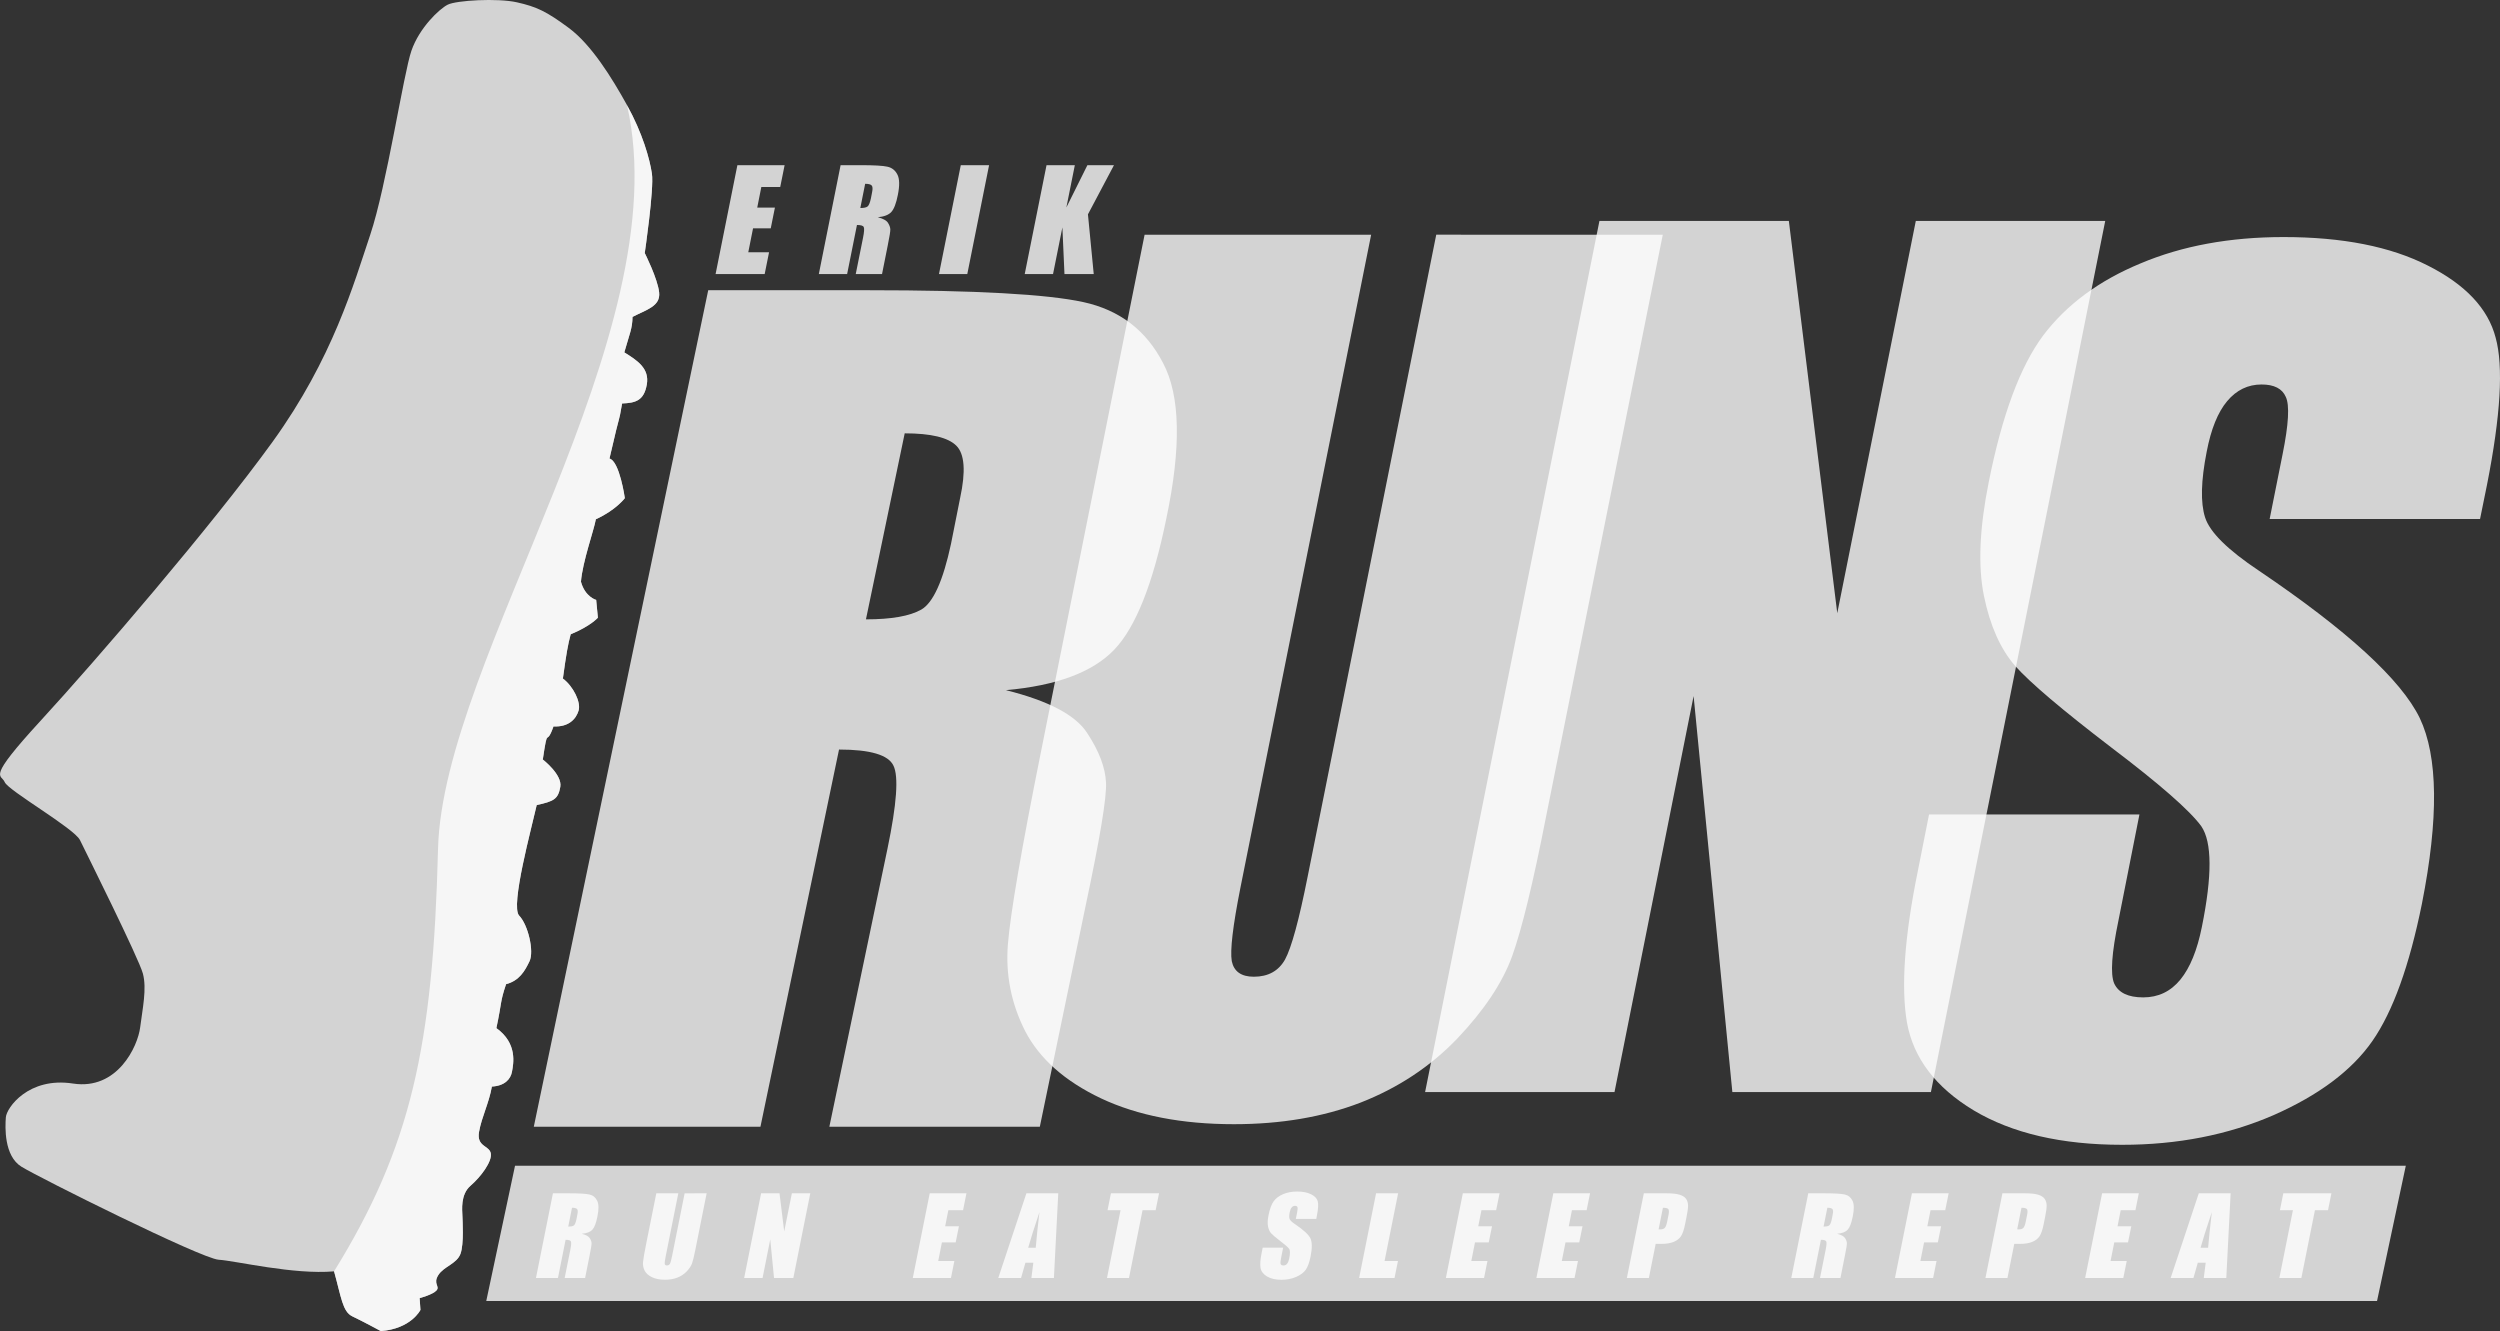 <?xml version="1.0" encoding="UTF-8" standalone="no"?>
<!-- Created with Inkscape (http://www.inkscape.org/) -->

<svg
   xmlns:dc="http://purl.org/dc/elements/1.1/"
   xmlns:cc="http://creativecommons.org/ns#"
   xmlns:rdf="http://www.w3.org/1999/02/22-rdf-syntax-ns#"
   xmlns:svg="http://www.w3.org/2000/svg"
   xmlns="http://www.w3.org/2000/svg"
   xmlns:sodipodi="http://sodipodi.sourceforge.net/DTD/sodipodi-0.dtd"
   xmlns:inkscape="http://www.inkscape.org/namespaces/inkscape"
   width="115.245mm"
   height="61.361mm"
   viewBox="0 0 115.245 61.361"
   version="1.1"
   id="svg4741"
   sodipodi:docname="logoWhite.svg"
   inkscape:version="0.92.4 (5da689c313, 2019-01-14)">
  <rect x="0" y="0" width="115.245" height="61.361" fill="#333333" stroke="none"/>
  <defs
     id="defs4735" />
  <sodipodi:namedview
     id="base"
     pagecolor="#ffffff"
     bordercolor="#666666"
     borderopacity="1.0"
     inkscape:pageopacity="0.0"
     inkscape:pageshadow="2"
     inkscape:zoom="1.6068182"
     inkscape:cx="190.48091"
     inkscape:cy="79.999996"
     inkscape:document-units="mm"
     inkscape:current-layer="layer1"
     showgrid="false"
     inkscape:window-width="1920"
     inkscape:window-height="1001"
     inkscape:window-x="-9"
     inkscape:window-y="-9"
     inkscape:window-maximized="1" />
  <g
     inkscape:label="Layer 1"
     inkscape:groupmode="layer"
     id="layer1"
     transform="translate(-2.098,-4.76)">
    <g
       aria-label="R"
       transform="scale(1.021,0.98)"
       style="font-style:normal;font-weight:normal;font-size:10.37px;line-height:1.25;font-family:sans-serif;letter-spacing:0px;word-spacing:0px;fill:#ffffff;fill-opacity:0.784;stroke:none;stroke-width:0.259"
       id="text3715">
      <path
         d="m 34.031,18.509 h 7.243 q 7.243,0 9.697,0.559 2.455,0.559 3.597,2.868 1.167,2.285 0.146,7.316 -0.899,4.594 -2.358,6.173 -1.458,1.58 -4.885,1.896 2.892,0.753 3.67,2.017 0.802,1.264 0.851,2.333 0.049,1.045 -0.924,5.809 L 49.003,57.857 H 39.5 L 42.124,44.782 Q 42.756,41.622 42.392,40.869 42.051,40.115 39.937,40.115 L 36.389,57.857 H 26.156 Z m 8.871,6.732 -1.75,8.75 q 1.726,0 2.503,-0.462 0.802,-0.486 1.337,-3.087 l 0.413,-2.163 Q 45.794,26.408 45.235,25.824 44.676,25.241 42.902,25.241 Z"
         style="font-style:italic;font-variant:normal;font-weight:bold;font-stretch:normal;font-size:49.775px;font-family:Impact;-inkscape-font-specification:'Impact Bold Italic';letter-spacing:-5.185px;fill:#ffffff;fill-opacity:0.784;stroke-width:0.259"
         id="path4888" />
    </g>
    <g
       aria-label=" U"
       style="font-style:normal;font-weight:normal;font-size:10.583px;line-height:1.25;font-family:sans-serif;letter-spacing:0px;word-spacing:0px;fill:#ffffff;fill-opacity:0.784;stroke:none;stroke-width:0.265"
       id="text3715-8">
      <path
         d="m 78.749,15.581 -5.383,26.839 q -0.893,4.564 -1.563,6.424 -0.67,1.836 -2.53,3.795 -1.86,1.935 -4.465,2.952 -2.58,0.992 -5.829,0.992 -3.597,0 -6.127,-1.191 -2.505,-1.191 -3.497,-3.101 -0.967,-1.91 -0.794,-4.018 0.174,-2.133 1.538,-8.93 l 4.763,-23.763 h 10.443 l -6.028,30.113 q -0.521,2.629 -0.397,3.373 0.149,0.719 1.017,0.719 0.992,0 1.439,-0.794 0.446,-0.819 1.042,-3.82 l 5.928,-29.592 z"
         style="font-style:italic;font-variant:normal;font-weight:bold;font-stretch:normal;font-size:50.8px;font-family:Impact;-inkscape-font-specification:'Impact Bold Italic';letter-spacing:-5.292px;fill:#ffffff;fill-opacity:0.784;stroke-width:0.265"
         id="path4885" />
    </g>
    <g
       aria-label=" S"
       style="font-style:normal;font-weight:normal;font-size:10.583px;line-height:1.25;font-family:sans-serif;letter-spacing:0px;word-spacing:0px;opacity:1;fill:#ffffff;fill-opacity:0.784;stroke:none;stroke-width:0.265"
       id="text3715-8-5">
      <path
         d="m 116.423,28.686 h -9.699 l 0.595,-2.977 q 0.422,-2.084 0.149,-2.654 -0.248,-0.571 -1.116,-0.571 -0.943,0 -1.587,0.769 -0.645,0.769 -0.943,2.332 -0.397,2.009 -0.074,3.026 0.322,1.017 2.48,2.456 6.127,4.142 7.417,6.796 1.265,2.654 0.099,8.558 -0.868,4.291 -2.282,6.325 -1.414,2.034 -4.564,3.423 -3.15,1.364 -6.97,1.364 -4.192,0 -6.846,-1.587 -2.629,-1.587 -3.076,-4.043 -0.422,-2.456 0.496,-6.97 L 91.023,42.304 h 9.699 l -0.967,4.887 q -0.471,2.257 -0.198,2.902 0.298,0.645 1.339,0.645 1.042,0 1.712,-0.819 0.67,-0.819 0.992,-2.431 0.719,-3.547 -0.025,-4.638 -0.794,-1.091 -4.167,-3.646 -3.373,-2.58 -4.415,-3.746 -1.017,-1.166 -1.439,-3.225 -0.422,-2.059 0.223,-5.259 0.918,-4.614 2.505,-6.747 1.612,-2.133 4.49,-3.324 2.877,-1.215 6.598,-1.215 4.068,0 6.648,1.315 2.604,1.315 3.125,3.324 0.546,1.984 -0.397,6.772 z"
         style="font-style:italic;font-variant:normal;font-weight:bold;font-stretch:normal;font-size:50.8px;font-family:Impact;-inkscape-font-specification:'Impact Bold Italic';letter-spacing:-5.292px;fill:#ffffff;fill-opacity:0.784;stroke-width:0.265"
         id="path4882" />
    </g>
    <g
       aria-label=" N"
       style="font-style:normal;font-weight:normal;font-size:10.583px;line-height:1.25;font-family:sans-serif;letter-spacing:0px;word-spacing:0px;opacity:1;fill:#ffffff;fill-opacity:0.784;stroke:none;stroke-width:0.265"
       id="text3715-8-6">
      <path
         d="M 99.145,14.944 91.109,55.103 H 81.956 L 80.17,36.847 76.523,55.103 h -8.731 l 8.037,-40.159 h 8.731 l 2.232,18.083 3.621,-18.083 z"
         style="font-style:italic;font-variant:normal;font-weight:bold;font-stretch:normal;font-size:50.8px;font-family:Impact;-inkscape-font-specification:'Impact Bold Italic';letter-spacing:-5.292px;fill:#ffffff;fill-opacity:0.784;stroke-width:0.265"
         id="path4879" />
    </g>
    <path
       transform="matrix(1,0,-0.208,0.978,0,0)"
       style="opacity:1;fill:#ffffff;fill-opacity:0.784;stroke:#008080;stroke-width:0;stroke-linecap:square;stroke-linejoin:round;stroke-miterlimit:4;stroke-dasharray:none;stroke-dashoffset:0;stroke-opacity:0.412"
       d="m 38.281,59.814 h 87.161 v 6.376 H 38.281 Z"
       id="rect4619-1" />
    <g
       aria-label="ERIK"
       style="font-style:normal;font-weight:normal;font-size:10.583px;line-height:1.25;font-family:sans-serif;letter-spacing:0px;word-spacing:0px;fill:#ffffff;fill-opacity:0.784;stroke:none;stroke-width:0.265"
       id="text4594">
      <path
         d="m 36.09,12.374 h 2.177 l -0.202,1.005 h -0.871 l -0.189,0.952 h 0.815 l -0.192,0.955 H 36.812 L 36.592,16.389 h 0.958 l -0.202,1.005 h -2.263 z"
         style="font-style:italic;font-variant:normal;font-weight:bold;font-stretch:normal;font-size:6.35px;font-family:Impact;-inkscape-font-specification:'Impact Bold Italic';letter-spacing:2.117px;fill:#ffffff;fill-opacity:0.784;stroke-width:0.265"
         id="path4869" />
      <path
         d="m 40.848,12.374 h 0.924 q 0.924,0 1.237,0.071 0.313,0.071 0.459,0.366 0.149,0.291 0.019,0.933 -0.115,0.586 -0.301,0.788 -0.186,0.202 -0.623,0.242 0.369,0.096 0.468,0.257 0.102,0.161 0.109,0.298 0.006,0.133 -0.118,0.741 l -0.264,1.324 h -1.212 l 0.335,-1.668 q 0.081,-0.403 0.034,-0.499 -0.043,-0.096 -0.313,-0.096 l -0.453,2.263 h -1.305 z m 1.132,0.859 -0.223,1.116 q 0.22,0 0.319,-0.059 0.102,-0.062 0.171,-0.394 l 0.053,-0.276 q 0.05,-0.239 -0.022,-0.313 -0.071,-0.074 -0.298,-0.074 z"
         style="font-style:italic;font-variant:normal;font-weight:bold;font-stretch:normal;font-size:6.35px;font-family:Impact;-inkscape-font-specification:'Impact Bold Italic';letter-spacing:2.117px;fill:#ffffff;fill-opacity:0.784;stroke-width:0.265"
         id="path4871" />
      <path
         d="m 47.693,12.374 -1.005,5.02 h -1.305 l 1.005,-5.02 z"
         style="font-style:italic;font-variant:normal;font-weight:bold;font-stretch:normal;font-size:6.35px;font-family:Impact;-inkscape-font-specification:'Impact Bold Italic';letter-spacing:2.117px;fill:#ffffff;fill-opacity:0.784;stroke-width:0.265"
         id="path4873" />
      <path
         d="m 53.45,12.374 -1.2,2.267 0.267,2.753 h -1.349 l -0.096,-2.152 -0.431,2.152 h -1.305 l 1.005,-5.02 h 1.305 l -0.391,1.95 0.97,-1.95 z"
         style="font-style:italic;font-variant:normal;font-weight:bold;font-stretch:normal;font-size:6.35px;font-family:Impact;-inkscape-font-specification:'Impact Bold Italic';letter-spacing:2.117px;fill:#ffffff;fill-opacity:0.784;stroke-width:0.265"
         id="path4875" />
    </g>
    <path
       style="fill:#ffffff;fill-opacity:0.784;stroke:none;stroke-width:0.123px;stroke-linecap:butt;stroke-linejoin:miter;stroke-opacity:1"
       d="m 19.652,66.121 c 1.407,-0.11 1.828,-0.976 1.828,-0.976 l -0.038,-0.544 c 0,0 0.61,-0.161 0.779,-0.355 0.169,-0.194 -0.171,-0.299 0.079,-0.702 0.25,-0.404 0.853,-0.521 1.024,-0.983 0.171,-0.462 0.094,-1.55 0.089,-1.775 -0.005,-0.225 -0.1,-0.958 0.375,-1.366 0.475,-0.409 1.004,-1.121 0.935,-1.492 -0.069,-0.37 -0.664,-0.296 -0.542,-0.991 0.122,-0.695 0.454,-1.308 0.592,-2.089 0.587,-0.031 0.866,-0.34 0.927,-0.687 0.061,-0.347 0.273,-1.295 -0.72,-2.007 0.265,-1.251 0.163,-1.18 0.447,-2.025 0.61,-0.161 0.868,-0.608 1.083,-1.063 0.214,-0.455 -0.064,-1.668 -0.48,-2.099 -0.416,-0.432 0.589,-4.104 0.809,-5.095 0.792,-0.174 0.988,-0.273 1.088,-0.838 0.1,-0.564 -0.807,-1.262 -0.807,-1.262 0.247,-1.657 0.135,-0.513 0.493,-1.525 0.71,0.036 1.047,-0.353 1.159,-0.736 0.112,-0.383 -0.25,-1.119 -0.726,-1.471 0.156,-1.137 0.232,-1.571 0.36,-2.041 0.917,-0.376 1.254,-0.764 1.254,-0.764 l -0.079,-0.82 c 0,0 -0.513,-0.135 -0.702,-0.84 0.074,-0.927 0.595,-2.357 0.687,-2.878 0.924,-0.419 1.336,-0.973 1.336,-0.973 0,0 -0.238,-1.698 -0.708,-1.826 0.582,-2.539 0.383,-1.41 0.582,-2.539 0.631,-0.023 1.009,-0.136 1.139,-0.874 0.13,-0.738 -0.432,-1.106 -1.037,-1.481 0.24,-0.853 0.373,-1.098 0.378,-1.635 0.641,-0.335 1.295,-0.488 1.228,-1.126 -0.067,-0.638 -0.664,-1.818 -0.664,-1.818 0,0 0.434,-2.968 0.331,-3.657 -0.102,-0.69 -0.432,-1.867 -1.145,-3.156 -0.713,-1.29 -1.655,-2.799 -2.685,-3.562 -1.029,-0.763 -1.484,-0.978 -2.388,-1.182 -0.904,-0.204 -2.804,-0.092 -3.197,0.108 -0.393,0.199 -1.307,1.068 -1.672,2.122 -0.365,1.055 -1.146,6.244 -1.899,8.484 -0.753,2.24 -1.721,5.695 -4.504,9.547 -2.783,3.852 -8.133,10.071 -10.681,12.845 -2.548,2.774 -1.821,2.455 -1.665,2.84 0.156,0.386 3.205,2.132 3.469,2.671 0.263,0.539 2.71,5.447 2.9,6.152 0.189,0.705 -0.015,1.609 -0.125,2.485 -0.11,0.876 -1.049,2.904 -3.097,2.587 -2.048,-0.316 -3.062,1.116 -3.095,1.558 -0.033,0.442 -0.089,1.775 0.718,2.275 0.807,0.5 8.296,4.238 9.092,4.289 0.797,0.051 3.458,0.699 5.322,0.536 0.33,1.177 0.388,1.859 0.843,2.074 0.455,0.214 1.313,0.679 1.313,0.679 z"
       id="path4662-3"
       inkscape:connector-curvature="0" />
    <g
       aria-label="RUN EAT SLEEP REPEAT"
       style="font-style:normal;font-weight:normal;font-size:10.583px;line-height:1.25;font-family:sans-serif;letter-spacing:0px;word-spacing:0px;fill:#ffffff;fill-opacity:0.784;stroke:none;stroke-width:0.265"
       id="text4594-7">
      <path
         d="m 27.587,59.768 h 0.719 q 0.719,0 0.962,0.055 0.244,0.055 0.357,0.285 0.116,0.227 0.014,0.726 -0.089,0.456 -0.234,0.613 -0.145,0.157 -0.485,0.188 0.287,0.075 0.364,0.2 0.08,0.125 0.084,0.232 0.005,0.104 -0.092,0.576 l -0.205,1.03 h -0.943 l 0.26,-1.297 q 0.063,-0.314 0.027,-0.388 -0.034,-0.075 -0.244,-0.075 l -0.352,1.76 h -1.015 z m 0.88,0.668 -0.174,0.868 q 0.171,0 0.248,-0.046 0.08,-0.048 0.133,-0.306 l 0.041,-0.215 q 0.039,-0.186 -0.017,-0.244 -0.055,-0.058 -0.232,-0.058 z"
         style="font-style:italic;font-variant:normal;font-weight:bold;font-stretch:normal;font-size:4.939px;font-family:Impact;-inkscape-font-specification:'Impact Bold Italic';letter-spacing:2.117px;fill:#ffffff;fill-opacity:0.784;stroke-width:0.265"
         id="path4834" />
      <path
         d="m 34.674,59.768 -0.523,2.609 q -0.087,0.444 -0.152,0.625 -0.065,0.178 -0.246,0.369 -0.181,0.188 -0.434,0.287 -0.251,0.096 -0.567,0.096 -0.35,0 -0.596,-0.116 -0.244,-0.116 -0.34,-0.301 -0.094,-0.186 -0.077,-0.391 0.017,-0.207 0.15,-0.868 l 0.463,-2.31 h 1.015 l -0.586,2.928 q -0.051,0.256 -0.039,0.328 0.014,0.07 0.099,0.07 0.096,0 0.14,-0.077 0.043,-0.08 0.101,-0.371 l 0.576,-2.877 z"
         style="font-style:italic;font-variant:normal;font-weight:bold;font-stretch:normal;font-size:4.939px;font-family:Impact;-inkscape-font-specification:'Impact Bold Italic';letter-spacing:2.117px;fill:#ffffff;fill-opacity:0.784;stroke-width:0.265"
         id="path4836" />
      <path
         d="m 39.451,59.768 -0.781,3.904 H 37.779 l -0.174,-1.775 -0.354,1.775 h -0.849 l 0.781,-3.904 h 0.849 l 0.217,1.758 0.352,-1.758 z"
         style="font-style:italic;font-variant:normal;font-weight:bold;font-stretch:normal;font-size:4.939px;font-family:Impact;-inkscape-font-specification:'Impact Bold Italic';letter-spacing:2.117px;fill:#ffffff;fill-opacity:0.784;stroke-width:0.265"
         id="path4838" />
      <path
         d="m 44.957,59.768 h 1.693 l -0.157,0.781 h -0.678 l -0.147,0.74 H 46.303 l -0.15,0.743 h -0.634 l -0.171,0.859 h 0.745 l -0.157,0.781 h -1.76 z"
         style="font-style:italic;font-variant:normal;font-weight:bold;font-stretch:normal;font-size:4.939px;font-family:Impact;-inkscape-font-specification:'Impact Bold Italic';letter-spacing:2.117px;fill:#ffffff;fill-opacity:0.784;stroke-width:0.265"
         id="path4840" />
      <path
         d="m 50.882,59.768 -0.2,3.904 h -1.039 l 0.089,-0.702 h -0.364 l -0.2,0.702 H 48.116 l 1.297,-3.904 z m -1.039,2.51 q 0.055,-0.663 0.171,-1.637 -0.376,1.119 -0.518,1.637 z"
         style="font-style:italic;font-variant:normal;font-weight:bold;font-stretch:normal;font-size:4.939px;font-family:Impact;-inkscape-font-specification:'Impact Bold Italic';letter-spacing:2.117px;fill:#ffffff;fill-opacity:0.784;stroke-width:0.265"
         id="path4842" />
      <path
         d="m 55.528,59.768 -0.157,0.781 h -0.603 l -0.625,3.123 h -1.015 l 0.625,-3.123 h -0.6 l 0.157,-0.781 z"
         style="font-style:italic;font-variant:normal;font-weight:bold;font-stretch:normal;font-size:4.939px;font-family:Impact;-inkscape-font-specification:'Impact Bold Italic';letter-spacing:2.117px;fill:#ffffff;fill-opacity:0.784;stroke-width:0.265"
         id="path4844" />
      <path
         d="m 62.776,60.949 h -0.943 l 0.058,-0.289 q 0.041,-0.203 0.014,-0.258 -0.024,-0.055 -0.109,-0.055 -0.092,0 -0.154,0.075 -0.063,0.075 -0.092,0.227 -0.039,0.195 -0.007,0.294 0.031,0.099 0.241,0.239 0.596,0.403 0.721,0.661 0.123,0.258 0.01,0.832 -0.084,0.417 -0.222,0.615 -0.137,0.198 -0.444,0.333 -0.306,0.133 -0.678,0.133 -0.408,0 -0.666,-0.154 -0.256,-0.154 -0.299,-0.393 -0.041,-0.239 0.048,-0.678 l 0.051,-0.256 h 0.943 l -0.094,0.475 q -0.046,0.219 -0.019,0.282 0.029,0.063 0.13,0.063 0.101,0 0.166,-0.08 0.065,-0.08 0.096,-0.236 0.07,-0.345 -0.002,-0.451 -0.077,-0.106 -0.405,-0.355 -0.328,-0.251 -0.429,-0.364 -0.099,-0.113 -0.14,-0.314 -0.041,-0.2 0.022,-0.511 0.089,-0.449 0.244,-0.656 0.157,-0.207 0.436,-0.323 0.28,-0.118 0.641,-0.118 0.395,0 0.646,0.128 0.253,0.128 0.304,0.323 0.053,0.193 -0.039,0.658 z"
         style="font-style:italic;font-variant:normal;font-weight:bold;font-stretch:normal;font-size:4.939px;font-family:Impact;-inkscape-font-specification:'Impact Bold Italic';letter-spacing:2.117px;fill:#ffffff;fill-opacity:0.784;stroke-width:0.265"
         id="path4846" />
      <path
         d="m 66.549,59.768 -0.625,3.123 h 0.617 l -0.157,0.781 h -1.633 l 0.781,-3.904 z"
         style="font-style:italic;font-variant:normal;font-weight:bold;font-stretch:normal;font-size:4.939px;font-family:Impact;-inkscape-font-specification:'Impact Bold Italic';letter-spacing:2.117px;fill:#ffffff;fill-opacity:0.784;stroke-width:0.265"
         id="path4848" />
      <path
         d="m 69.532,59.768 h 1.693 l -0.157,0.781 h -0.678 l -0.147,0.74 h 0.634 l -0.15,0.743 h -0.634 l -0.171,0.859 h 0.745 l -0.157,0.781 h -1.76 z"
         style="font-style:italic;font-variant:normal;font-weight:bold;font-stretch:normal;font-size:4.939px;font-family:Impact;-inkscape-font-specification:'Impact Bold Italic';letter-spacing:2.117px;fill:#ffffff;fill-opacity:0.784;stroke-width:0.265"
         id="path4850" />
      <path
         d="m 73.703,59.768 h 1.693 l -0.157,0.781 H 74.562 l -0.147,0.74 h 0.634 l -0.15,0.743 h -0.634 l -0.171,0.859 h 0.745 l -0.157,0.781 h -1.76 z"
         style="font-style:italic;font-variant:normal;font-weight:bold;font-stretch:normal;font-size:4.939px;font-family:Impact;-inkscape-font-specification:'Impact Bold Italic';letter-spacing:2.117px;fill:#ffffff;fill-opacity:0.784;stroke-width:0.265"
         id="path4852" />
      <path
         d="m 77.875,59.768 h 1.023 q 0.415,0 0.625,0.065 0.21,0.065 0.297,0.188 0.089,0.123 0.094,0.299 0.005,0.174 -0.07,0.54 l -0.068,0.34 q -0.075,0.374 -0.186,0.545 -0.111,0.171 -0.338,0.263 -0.224,0.092 -0.557,0.092 H 78.422 l -0.314,1.572 h -1.015 z m 0.88,0.668 -0.198,0.994 q 0.043,0.002 0.075,0.002 0.14,0 0.207,-0.068 0.068,-0.07 0.111,-0.287 l 0.065,-0.321 q 0.039,-0.2 -0.012,-0.26 -0.051,-0.06 -0.248,-0.06 z"
         style="font-style:italic;font-variant:normal;font-weight:bold;font-stretch:normal;font-size:4.939px;font-family:Impact;-inkscape-font-specification:'Impact Bold Italic';letter-spacing:2.117px;fill:#ffffff;fill-opacity:0.784;stroke-width:0.265"
         id="path4854" />
      <path
         d="m 85.455,59.768 h 0.719 q 0.719,0 0.962,0.055 0.244,0.055 0.357,0.285 0.116,0.227 0.014,0.726 -0.089,0.456 -0.234,0.613 -0.145,0.157 -0.485,0.188 0.287,0.075 0.364,0.2 0.08,0.125 0.084,0.232 0.005,0.104 -0.092,0.576 l -0.205,1.03 h -0.943 l 0.26,-1.297 q 0.063,-0.314 0.027,-0.388 -0.034,-0.075 -0.244,-0.075 l -0.352,1.76 h -1.015 z m 0.88,0.668 -0.174,0.868 q 0.171,0 0.248,-0.046 0.08,-0.048 0.133,-0.306 l 0.041,-0.215 q 0.039,-0.186 -0.017,-0.244 -0.055,-0.058 -0.232,-0.058 z"
         style="font-style:italic;font-variant:normal;font-weight:bold;font-stretch:normal;font-size:4.939px;font-family:Impact;-inkscape-font-specification:'Impact Bold Italic';letter-spacing:2.117px;fill:#ffffff;fill-opacity:0.784;stroke-width:0.265"
         id="path4856" />
      <path
         d="m 90.234,59.768 h 1.693 l -0.157,0.781 h -0.678 l -0.147,0.74 h 0.634 l -0.15,0.743 h -0.634 l -0.171,0.859 h 0.745 l -0.157,0.781 h -1.76 z"
         style="font-style:italic;font-variant:normal;font-weight:bold;font-stretch:normal;font-size:4.939px;font-family:Impact;-inkscape-font-specification:'Impact Bold Italic';letter-spacing:2.117px;fill:#ffffff;fill-opacity:0.784;stroke-width:0.265"
         id="path4858" />
      <path
         d="m 94.405,59.768 h 1.023 q 0.415,0 0.625,0.065 0.21,0.065 0.297,0.188 0.089,0.123 0.094,0.299 0.005,0.174 -0.07,0.54 l -0.068,0.34 q -0.075,0.374 -0.186,0.545 -0.111,0.171 -0.338,0.263 -0.224,0.092 -0.557,0.092 h -0.273 l -0.314,1.572 h -1.015 z m 0.88,0.668 -0.198,0.994 q 0.043,0.002 0.075,0.002 0.14,0 0.207,-0.068 0.068,-0.07 0.111,-0.287 l 0.065,-0.321 q 0.039,-0.2 -0.012,-0.26 -0.051,-0.06 -0.248,-0.06 z"
         style="font-style:italic;font-variant:normal;font-weight:bold;font-stretch:normal;font-size:4.939px;font-family:Impact;-inkscape-font-specification:'Impact Bold Italic';letter-spacing:2.117px;fill:#ffffff;fill-opacity:0.784;stroke-width:0.265"
         id="path4860" />
      <path
         d="m 99.001,59.768 h 1.693 l -0.157,0.781 h -0.678 l -0.147,0.74 h 0.634 l -0.15,0.743 h -0.634 l -0.171,0.859 h 0.745 l -0.157,0.781 h -1.76 z"
         style="font-style:italic;font-variant:normal;font-weight:bold;font-stretch:normal;font-size:4.939px;font-family:Impact;-inkscape-font-specification:'Impact Bold Italic';letter-spacing:2.117px;fill:#ffffff;fill-opacity:0.784;stroke-width:0.265"
         id="path4862" />
      <path
         d="m 104.926,59.768 -0.2,3.904 h -1.039 l 0.089,-0.702 h -0.364 l -0.2,0.702 h -1.051 l 1.297,-3.904 z m -1.039,2.51 q 0.056,-0.663 0.171,-1.637 -0.376,1.119 -0.518,1.637 z"
         style="font-style:italic;font-variant:normal;font-weight:bold;font-stretch:normal;font-size:4.939px;font-family:Impact;-inkscape-font-specification:'Impact Bold Italic';letter-spacing:2.117px;fill:#ffffff;fill-opacity:0.784;stroke-width:0.265"
         id="path4864" />
      <path
         d="m 109.572,59.768 -0.157,0.781 h -0.603 l -0.625,3.123 h -1.015 l 0.625,-3.123 h -0.6 l 0.157,-0.781 z"
         style="font-style:italic;font-variant:normal;font-weight:bold;font-stretch:normal;font-size:4.939px;font-family:Impact;-inkscape-font-specification:'Impact Bold Italic';letter-spacing:2.117px;fill:#ffffff;fill-opacity:0.784;stroke-width:0.265"
         id="path4866" />
    </g>
    <path
       style="fill:#ffffff;fill-opacity:0.784;stroke:none;stroke-width:0.123px;stroke-linecap:butt;stroke-linejoin:miter;stroke-opacity:1"
       d="m 19.652,66.121 c 1.407,-0.11 1.828,-0.976 1.828,-0.976 l -0.038,-0.544 c 0,0 0.61,-0.161 0.779,-0.355 0.169,-0.194 -0.171,-0.299 0.079,-0.702 0.25,-0.404 0.853,-0.521 1.024,-0.983 0.171,-0.462 0.094,-1.55 0.089,-1.775 -0.005,-0.225 -0.1,-0.958 0.375,-1.366 0.475,-0.409 1.004,-1.121 0.935,-1.492 -0.069,-0.37 -0.664,-0.296 -0.542,-0.991 0.122,-0.695 0.454,-1.308 0.592,-2.089 0.587,-0.031 0.866,-0.34 0.927,-0.687 0.061,-0.347 0.273,-1.295 -0.72,-2.007 0.265,-1.251 0.163,-1.18 0.447,-2.025 0.61,-0.161 0.868,-0.608 1.083,-1.063 0.214,-0.455 -0.064,-1.668 -0.48,-2.099 -0.416,-0.432 0.589,-4.104 0.809,-5.095 0.792,-0.174 0.988,-0.273 1.088,-0.838 0.1,-0.564 -0.807,-1.262 -0.807,-1.262 0.247,-1.657 0.135,-0.513 0.493,-1.525 0.71,0.036 1.047,-0.353 1.159,-0.736 0.112,-0.383 -0.25,-1.119 -0.726,-1.471 0.156,-1.137 0.232,-1.571 0.36,-2.041 0.917,-0.376 1.254,-0.764 1.254,-0.764 l -0.079,-0.82 c 0,0 -0.513,-0.135 -0.702,-0.84 0.074,-0.927 0.595,-2.357 0.687,-2.878 0.924,-0.419 1.336,-0.973 1.336,-0.973 0,0 -0.238,-1.698 -0.708,-1.826 0.582,-2.539 0.383,-1.41 0.582,-2.539 0.631,-0.023 1.009,-0.136 1.139,-0.874 0.13,-0.738 -0.432,-1.106 -1.037,-1.481 0.24,-0.853 0.373,-1.098 0.378,-1.635 0.641,-0.335 1.295,-0.488 1.228,-1.126 -0.067,-0.638 -0.664,-1.818 -0.664,-1.818 0,0 0.434,-2.968 0.331,-3.657 C 32.046,12.079 31.717,10.902 31.004,9.612 33.406,20.212 22.51,35.087 22.29,43.895 c -0.228,9.108 -1.25,13.744 -4.794,19.473 0.33,1.177 0.388,1.859 0.843,2.074 0.455,0.214 1.313,0.679 1.313,0.679 z"
       id="path4662-3-0"
       inkscape:connector-curvature="0"
       sodipodi:nodetypes="ccccccccccccccccccccccccccccccsccccccscccc" />
  </g>
</svg>
